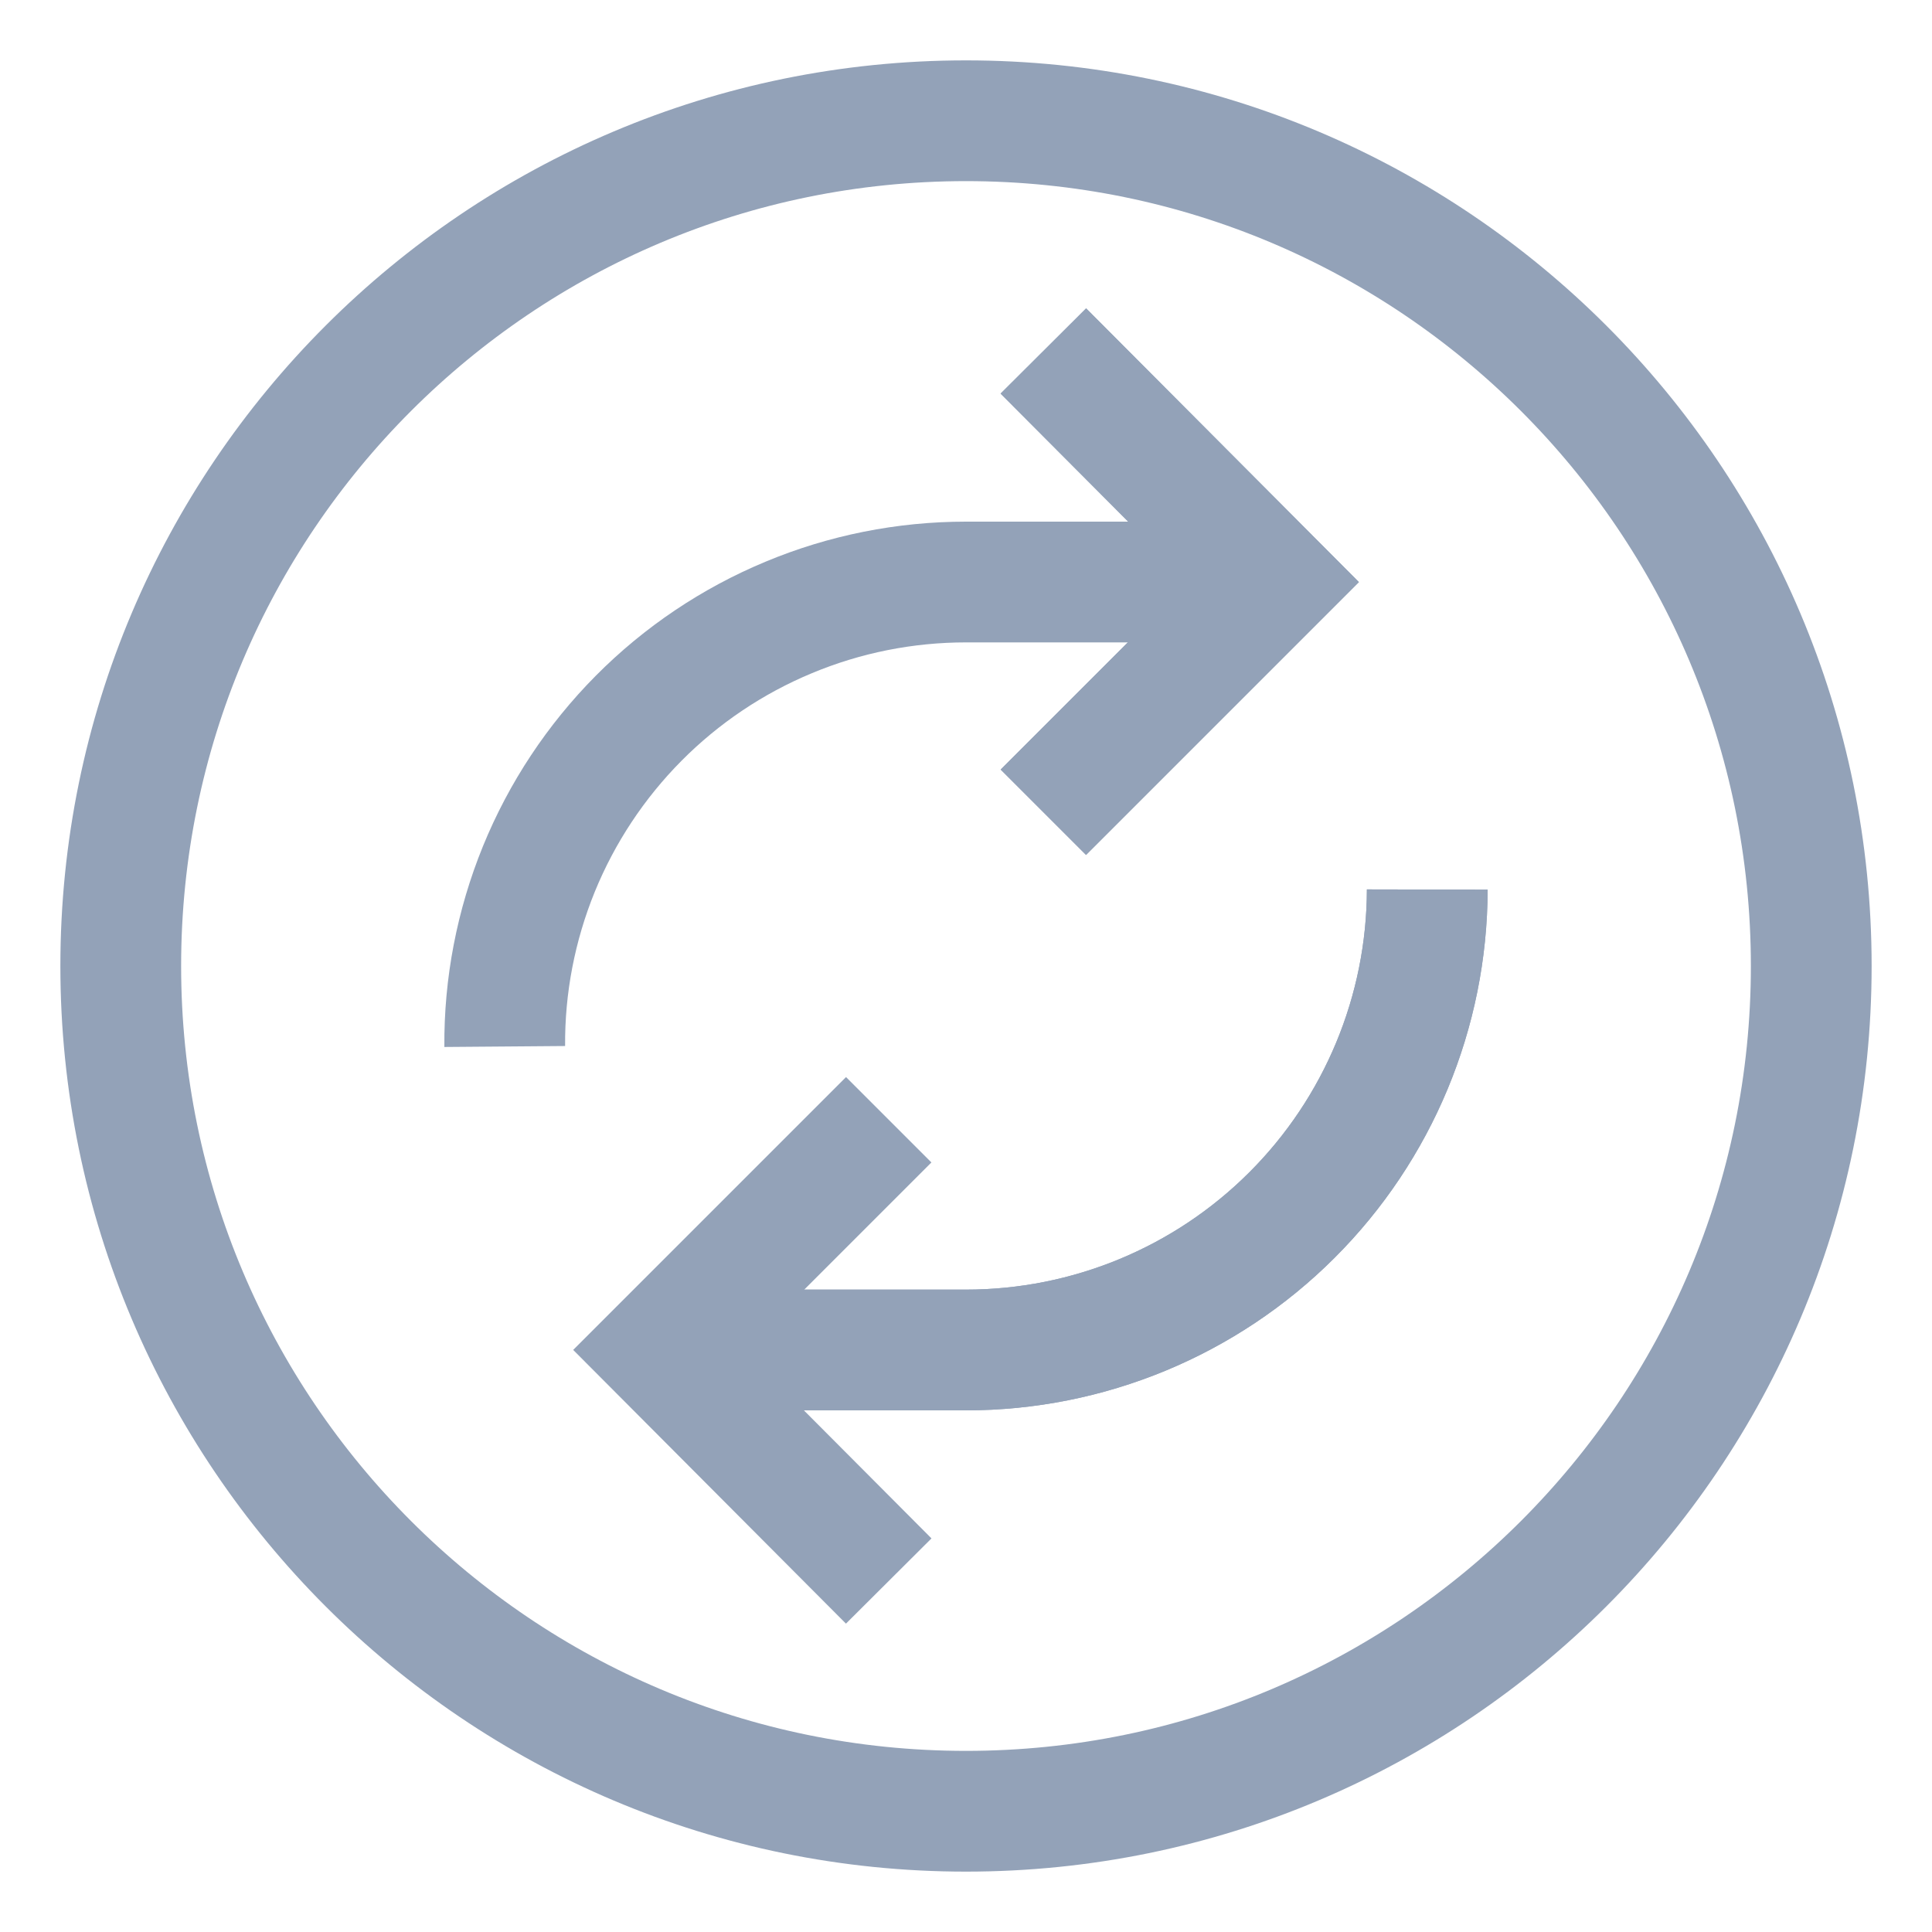 <svg width="24" height="24" viewBox="0 0 24 24" fill="none" xmlns="http://www.w3.org/2000/svg">
<g clip-path="url(#clip0_2946_2346)">
<path d="M12 22.5C17.799 22.5 22.5 17.799 22.5 12C22.5 6.201 17.799 1.5 12 1.5C6.201 1.5 1.5 6.201 1.5 12C1.5 17.799 6.201 22.5 12 22.5Z" stroke="#93A2B8" stroke-width="1.5" stroke-miterlimit="10"/>
<path d="M12.961 4.36L15.821 7.23L12.961 10.09" stroke="#93A2B8" stroke-width="1.5" stroke-miterlimit="10"/>
<path d="M12.961 4.36L15.821 7.23L12.961 10.09" stroke="#93A2B8" stroke-width="1.5" stroke-miterlimit="10"/>
<path d="M11.04 13.91L8.18 16.77L11.04 19.64" stroke="#93A2B8" stroke-width="1.5" stroke-miterlimit="10"/>
<path d="M17.73 11.05C17.727 12.568 17.122 14.023 16.048 15.095C14.974 16.168 13.518 16.77 12 16.77H8.18" stroke="#93A2B8" stroke-width="1.5" stroke-miterlimit="10"/>
<path d="M17.73 11.05C17.727 12.568 17.122 14.023 16.048 15.095C14.974 16.168 13.518 16.77 12 16.77H8.18" stroke="#93A2B8" stroke-width="1.5" stroke-miterlimit="10"/>
<path d="M6.27 13C6.264 12.244 6.409 11.495 6.694 10.795C6.98 10.095 7.401 9.459 7.934 8.922C8.466 8.386 9.1 7.96 9.798 7.67C10.495 7.379 11.244 7.23 12 7.23H15.82" stroke="#93A2B8" stroke-width="1.5" stroke-miterlimit="10"/>
</g>
<defs>
<clipPath id="clip0_2946_2346">
<rect width="24" height="24" fill="white"/>
</clipPath>
</defs>
</svg>
